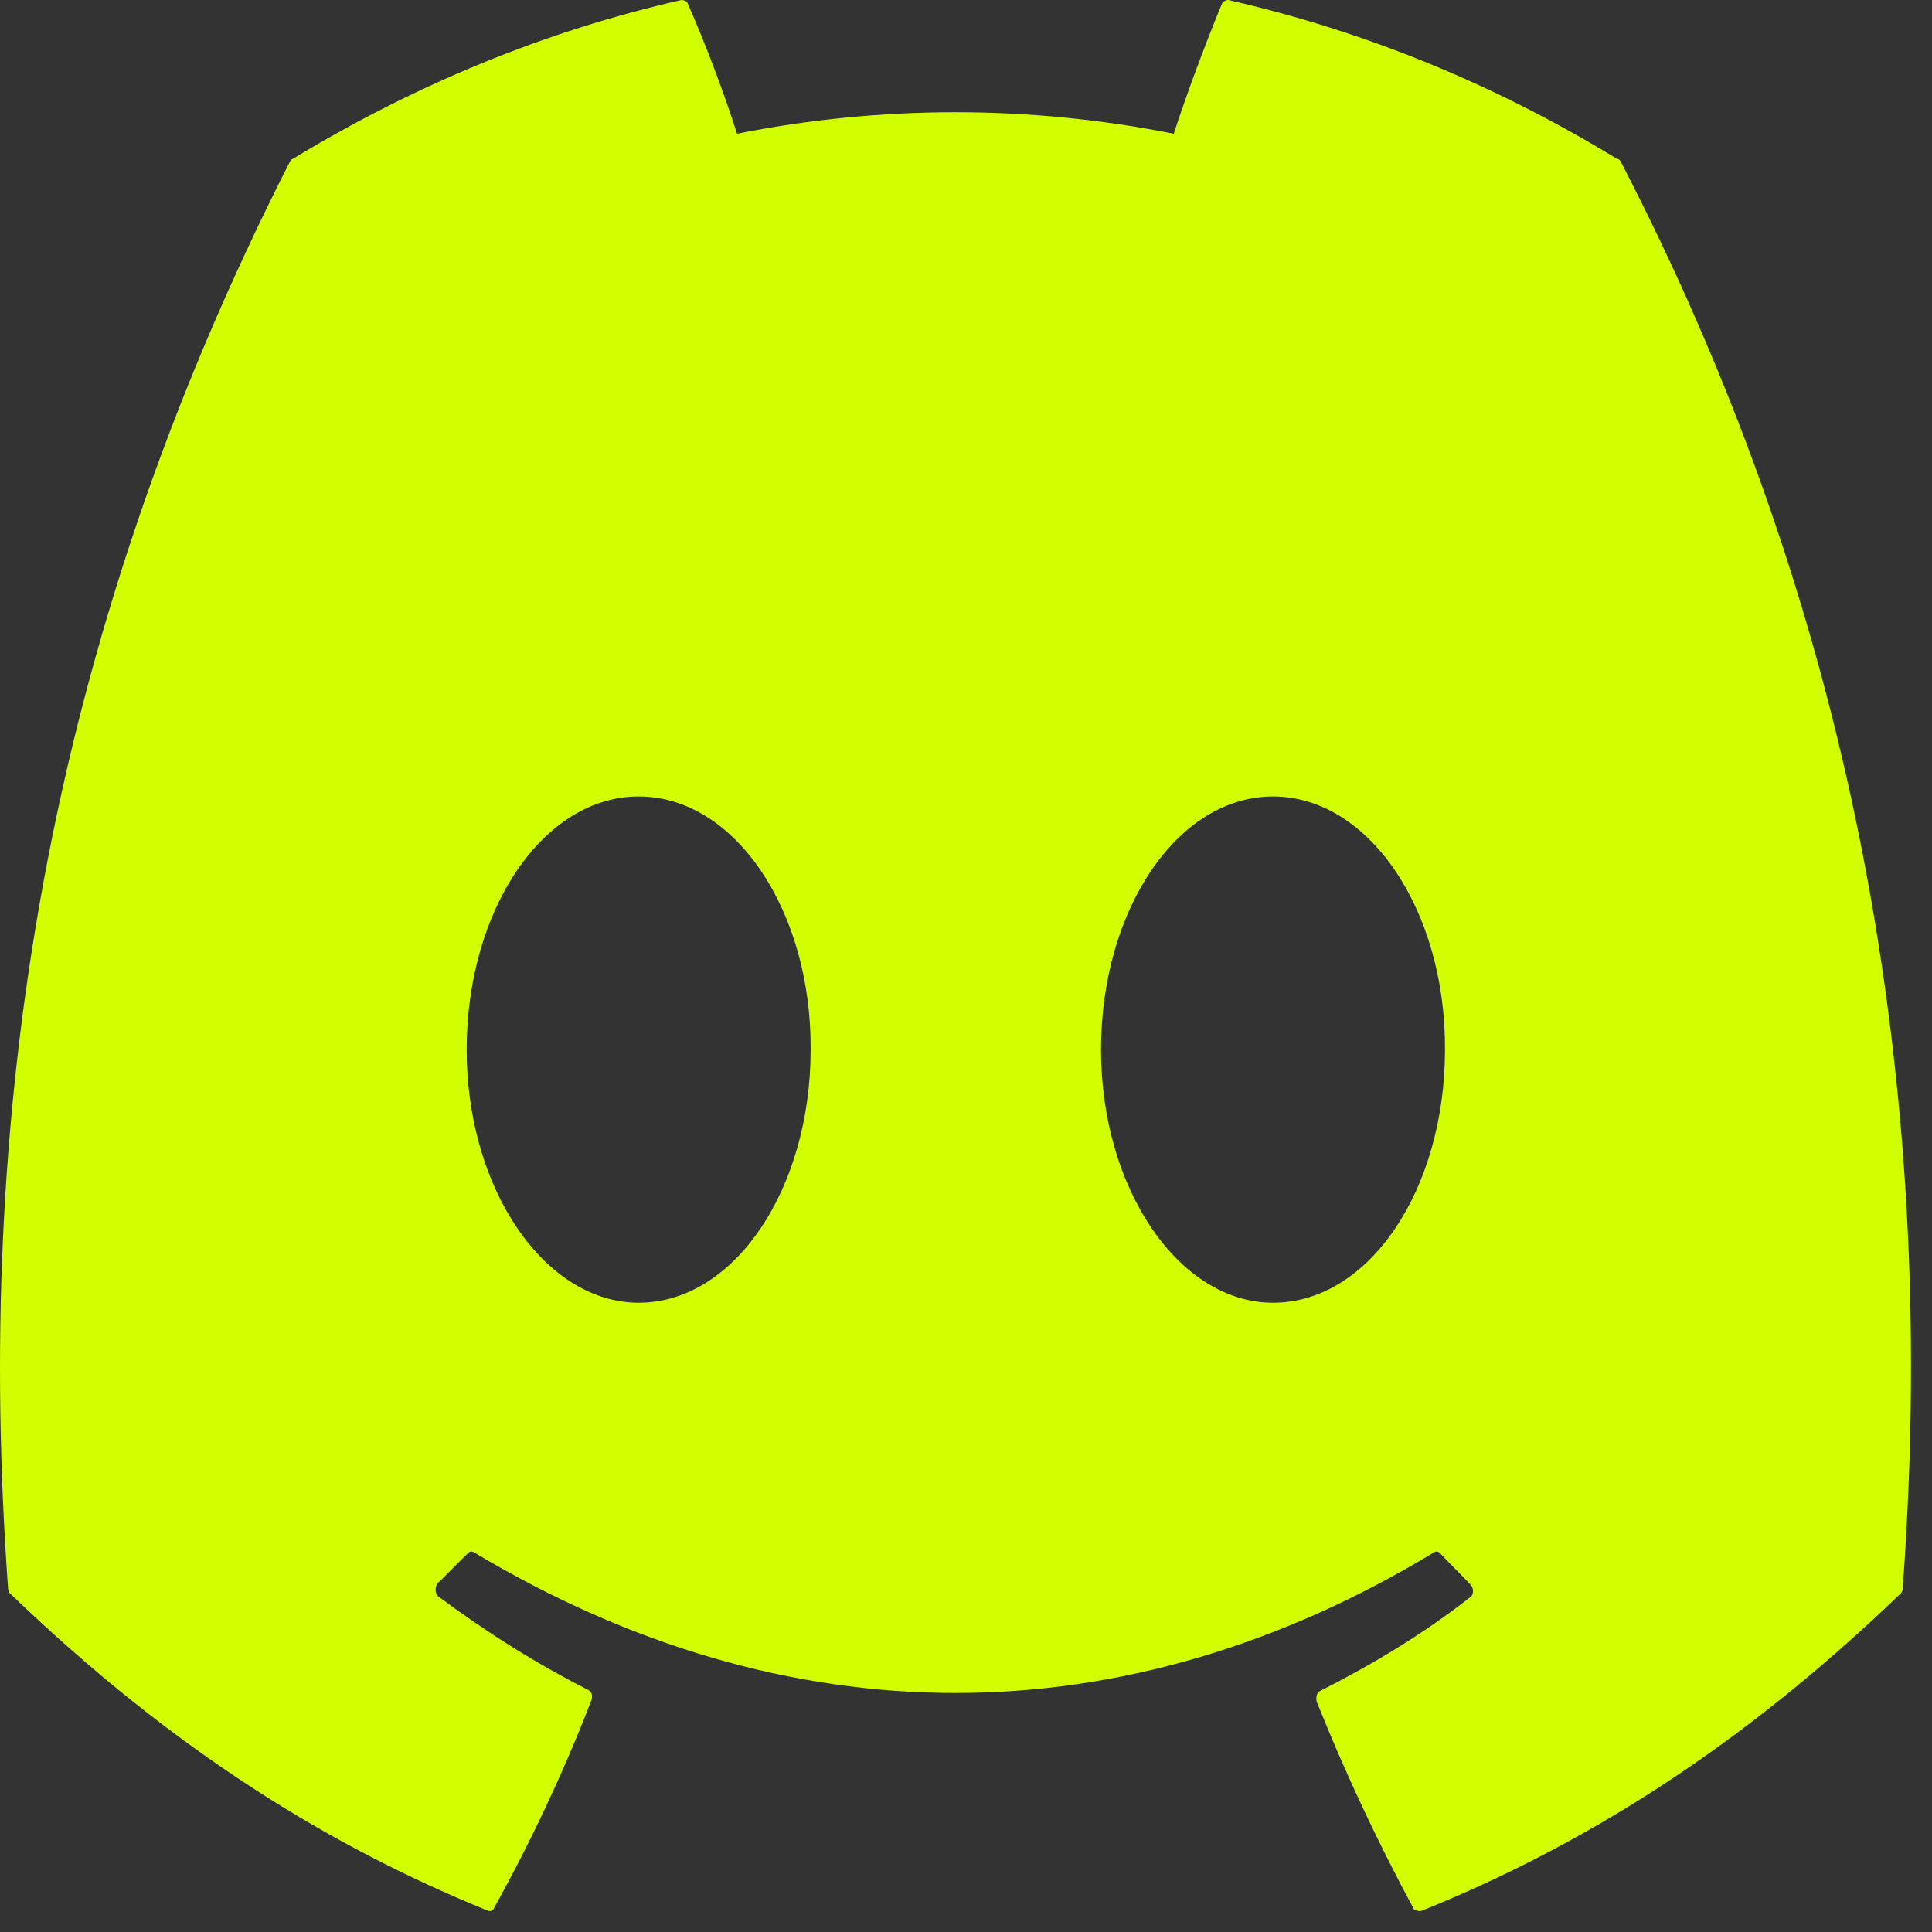 <svg width="24" height="24" viewBox="0 0 24 24" fill="none" xmlns="http://www.w3.org/2000/svg">
<rect x="0" y="0" width="24" height="24" fill="#333333" stroke="none"/>
<path d="M20.086 1.973C18.583 1.053 16.955 0.386 15.259 6.8232e-05C15.244 -0.001 15.23 0.003 15.216 0.011C15.202 0.018 15.19 0.03 15.18 0.045C14.977 0.534 14.739 1.172 14.581 1.661C12.782 1.305 10.953 1.305 9.155 1.661C8.996 1.157 8.759 0.534 8.544 0.045C8.533 0.015 8.499 6.8232e-05 8.465 6.8232e-05C6.769 0.386 5.153 1.053 3.638 1.973C3.627 1.973 3.615 1.988 3.604 2.003C0.529 8.04 -0.319 13.914 0.1 19.729C0.1 19.758 0.111 19.788 0.134 19.803C2.168 21.761 4.124 22.948 6.057 23.734C6.091 23.749 6.125 23.734 6.136 23.704C6.589 22.888 6.996 22.028 7.346 21.123C7.369 21.064 7.346 21.005 7.301 20.99C6.656 20.663 6.046 20.278 5.447 19.833C5.402 19.803 5.402 19.714 5.435 19.669C5.56 19.551 5.684 19.417 5.809 19.299C5.831 19.269 5.865 19.269 5.888 19.284C9.776 21.613 13.97 21.613 17.814 19.284C17.837 19.269 17.871 19.269 17.893 19.299C18.017 19.432 18.142 19.551 18.266 19.684C18.311 19.729 18.311 19.818 18.255 19.847C17.667 20.307 17.045 20.678 16.401 21.005C16.356 21.019 16.345 21.093 16.356 21.138C16.718 22.043 17.125 22.903 17.565 23.719C17.599 23.734 17.633 23.749 17.667 23.734C19.611 22.948 21.567 21.761 23.602 19.803C23.625 19.788 23.636 19.758 23.636 19.729C24.133 13.009 22.811 7.18 20.131 2.003C20.12 1.988 20.109 1.973 20.086 1.973ZM7.934 16.183C6.769 16.183 5.797 14.774 5.797 13.039C5.797 11.303 6.747 9.894 7.934 9.894C9.132 9.894 10.082 11.318 10.07 13.039C10.07 14.774 9.121 16.183 7.934 16.183ZM15.813 16.183C14.649 16.183 13.677 14.774 13.677 13.039C13.677 11.303 14.626 9.894 15.813 9.894C17.011 9.894 17.961 11.318 17.95 13.039C17.95 14.774 17.011 16.183 15.813 16.183Z" fill="#D2FF00"/>
</svg>
